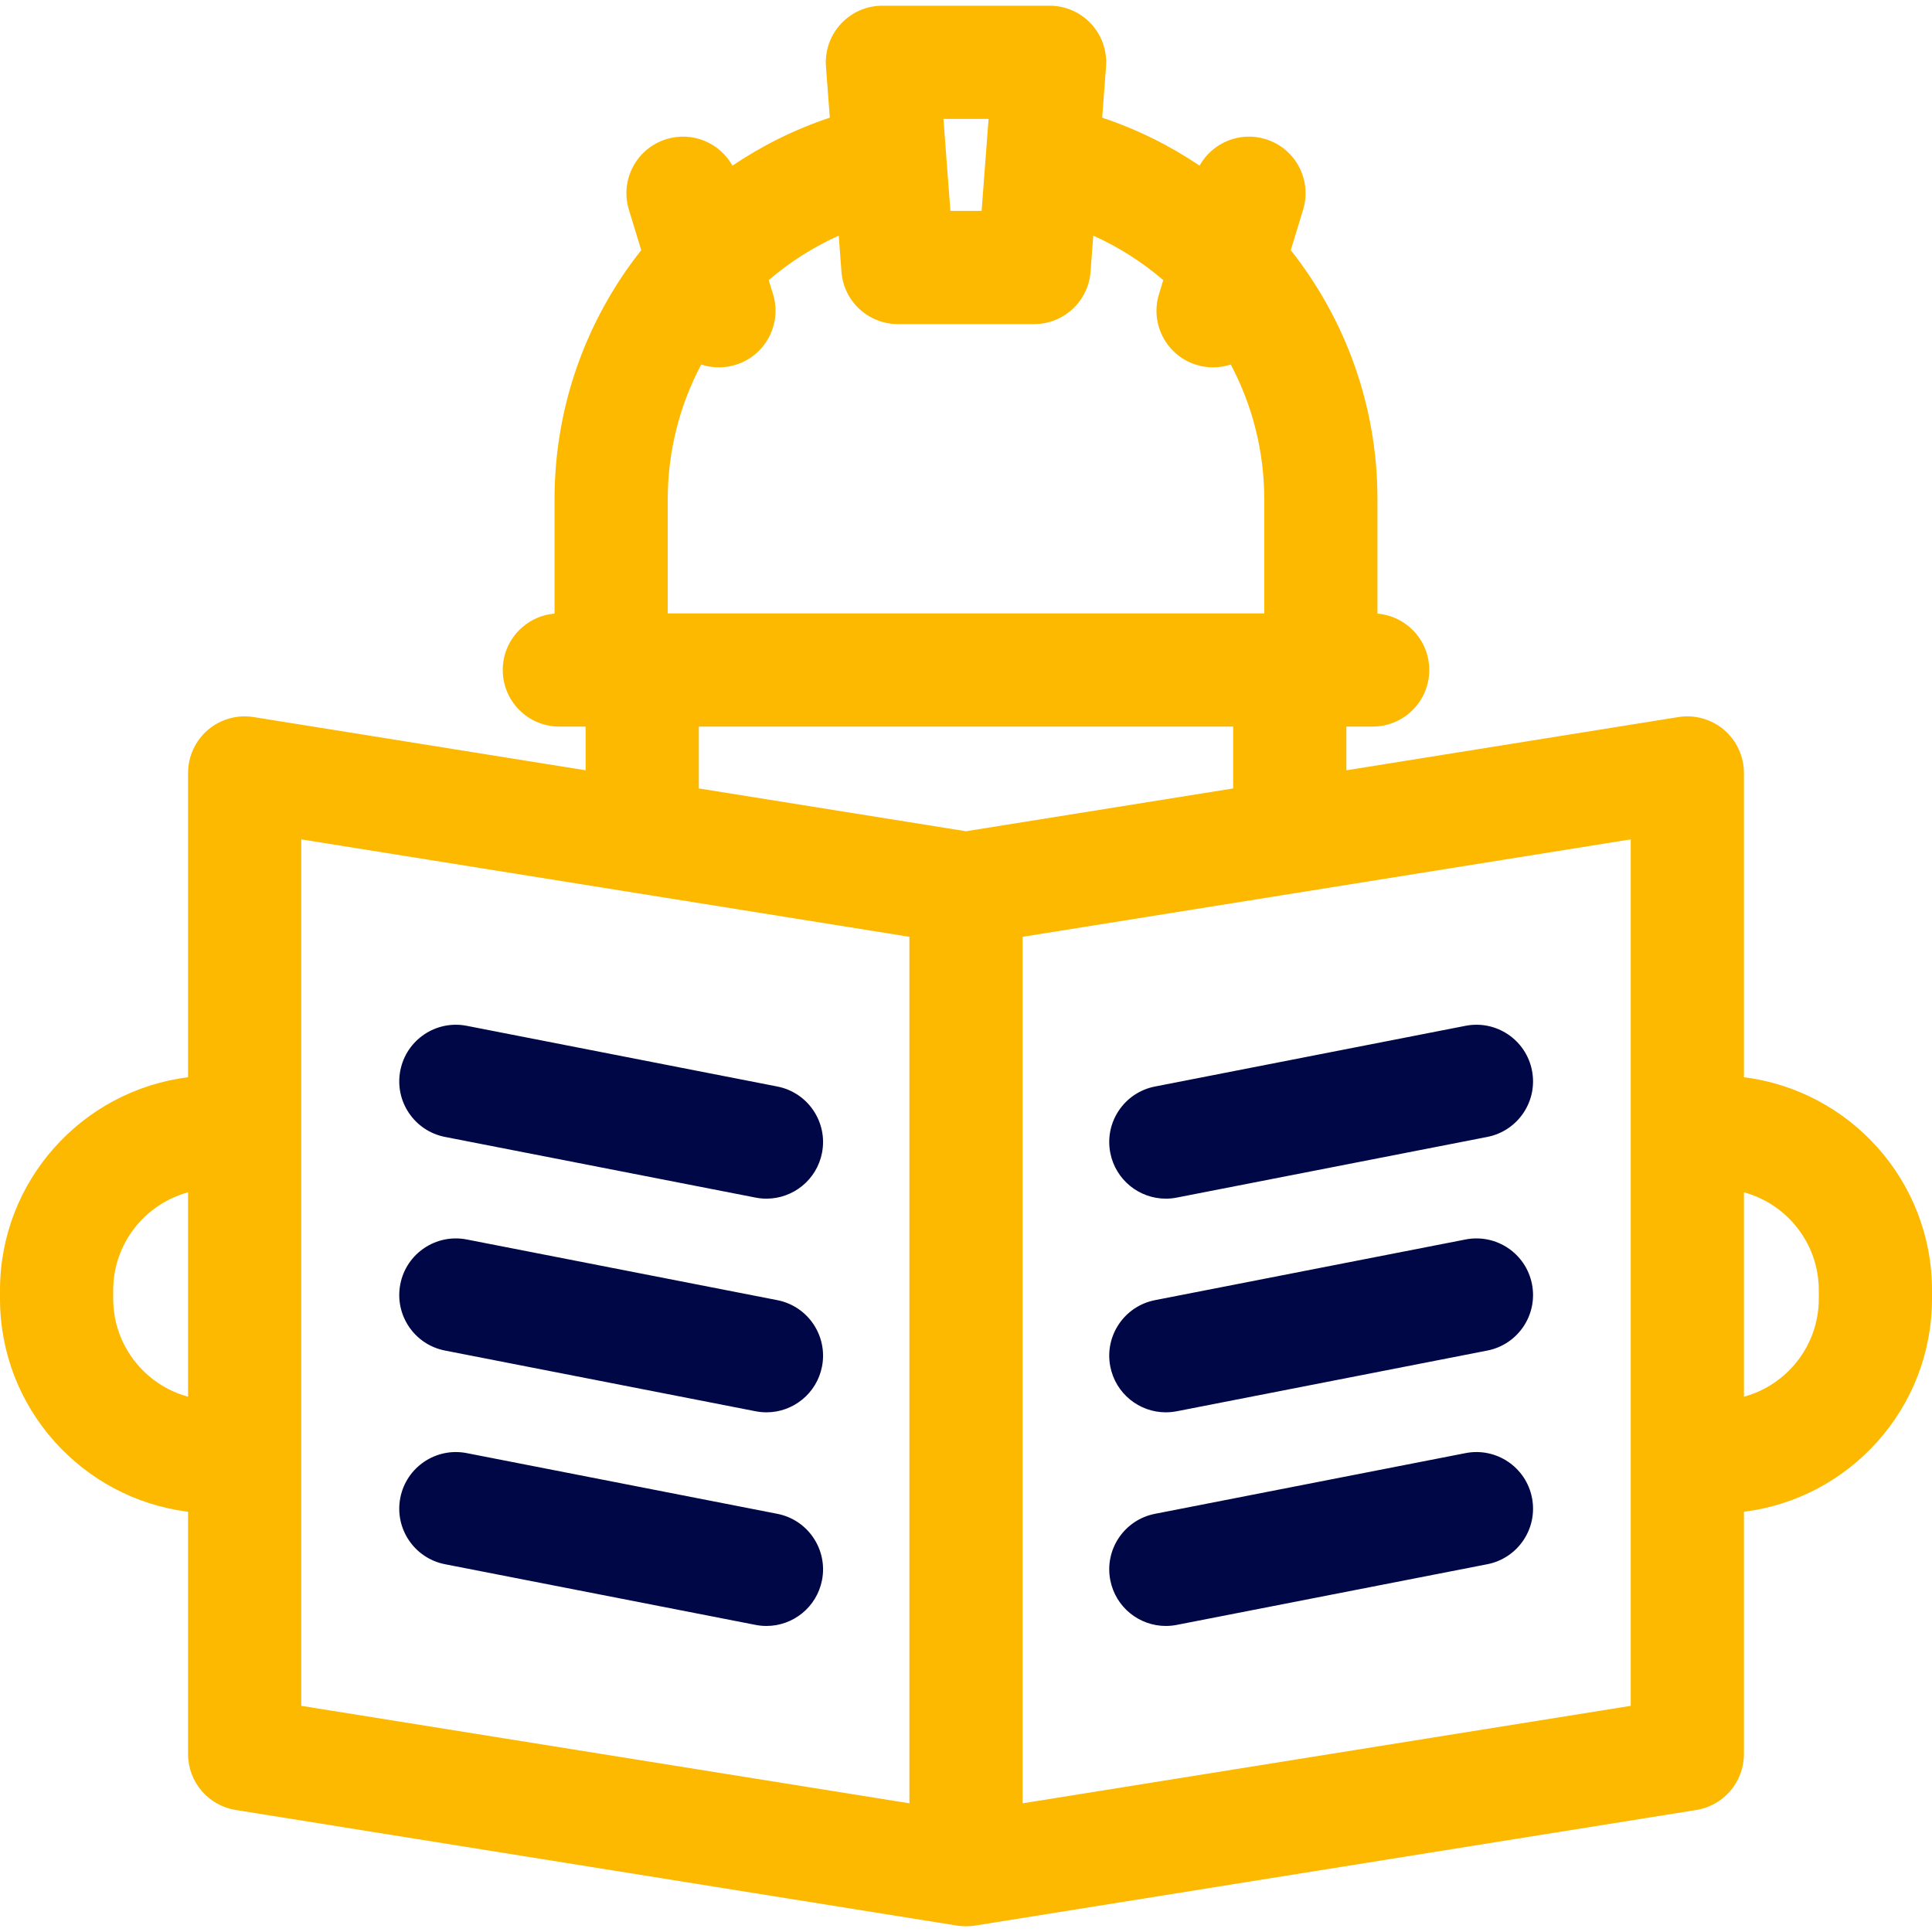<svg width="64" height="64" viewBox="0 0 64 64" fill="none" xmlns="http://www.w3.org/2000/svg">
<g clip-path="url(#clip0)">
<path d="M57.77 35.686V25.605C57.77 25.056 57.529 24.535 57.111 24.178C56.694 23.822 56.141 23.667 55.598 23.754L44.6 25.517V24.069H45.471C46.506 24.069 47.346 23.23 47.346 22.194C47.346 21.212 46.59 20.408 45.63 20.327V16.538C45.63 13.425 44.555 10.557 42.758 8.287L43.167 6.949C43.469 5.958 42.912 4.91 41.921 4.608C41.061 4.345 40.158 4.732 39.737 5.487C38.748 4.82 37.664 4.282 36.511 3.898L36.639 2.205C36.678 1.685 36.499 1.171 36.145 0.789C35.79 0.406 35.291 0.189 34.77 0.189H29.23C28.709 0.189 28.21 0.406 27.856 0.789C27.501 1.172 27.322 1.685 27.361 2.205L27.489 3.898C26.336 4.282 25.252 4.82 24.263 5.487C23.842 4.732 22.939 4.345 22.079 4.608C21.088 4.91 20.531 5.958 20.833 6.949L21.242 8.287C19.445 10.557 18.37 13.425 18.37 16.538V20.327C17.41 20.408 16.654 21.212 16.654 22.194C16.654 23.23 17.494 24.069 18.529 24.069H19.4V25.517L8.402 23.754C7.86 23.667 7.306 23.822 6.888 24.178C6.471 24.535 6.23 25.056 6.23 25.605V35.686C2.723 36.121 0 39.118 0 42.74V43.024C0 46.647 2.723 49.643 6.23 50.078V58.107C6.23 59.028 6.899 59.812 7.808 59.958L31.703 63.788C31.802 63.803 31.901 63.811 32 63.811C32.099 63.811 32.198 63.803 32.297 63.788L56.192 59.958C57.101 59.812 57.77 59.028 57.77 58.106V50.078C61.277 49.643 64 46.647 64 43.024V42.74C64 39.118 61.277 36.121 57.77 35.686ZM60.25 43.024C60.25 44.572 59.197 45.88 57.77 46.268V39.497C59.197 39.885 60.25 41.192 60.25 42.74V43.024ZM3.75 43.024V42.74C3.75 41.192 4.803 39.885 6.23 39.497V46.268C4.803 45.88 3.75 44.572 3.75 43.024ZM22.12 16.538C22.12 14.927 22.522 13.409 23.229 12.075C23.416 12.137 23.613 12.169 23.814 12.169C23.996 12.169 24.18 12.143 24.363 12.087C25.353 11.785 25.911 10.737 25.608 9.746L25.465 9.279C26.159 8.683 26.939 8.185 27.784 7.806L27.874 9.002C27.948 9.98 28.763 10.736 29.744 10.736H34.256C35.237 10.736 36.052 9.98 36.126 9.002L36.216 7.806C37.061 8.185 37.84 8.683 38.534 9.279L38.392 9.746C38.089 10.737 38.647 11.785 39.637 12.087C39.82 12.143 40.004 12.169 40.185 12.169C40.387 12.169 40.584 12.137 40.771 12.075C41.477 13.409 41.88 14.927 41.88 16.538V20.319H22.12V16.538ZM31.253 3.939H32.748L32.517 6.986H31.483L31.253 3.939ZM40.85 24.069V26.118L32 27.536L23.15 26.118V24.069H40.85ZM54.02 56.508L33.875 59.737V31.033L54.02 27.805V56.508ZM30.125 31.033V59.737L9.98 56.508V27.805L30.125 31.033Z" fill="#FDB900"/>
<path d="M38.618 39.707C38.737 39.707 38.858 39.696 38.98 39.672L49.269 37.662C50.285 37.463 50.948 36.478 50.749 35.462C50.55 34.445 49.566 33.783 48.549 33.981L38.261 35.992C37.244 36.19 36.581 37.175 36.78 38.191C36.955 39.086 37.739 39.707 38.618 39.707Z" fill="#000747"/>
<path d="M48.549 41.059L38.261 43.069C37.244 43.268 36.581 44.253 36.78 45.269C36.955 46.164 37.739 46.785 38.618 46.785C38.737 46.785 38.858 46.773 38.98 46.75L49.269 44.739C50.285 44.541 50.948 43.556 50.749 42.539C50.55 41.523 49.566 40.861 48.549 41.059Z" fill="#000747"/>
<path d="M48.549 48.136L38.261 50.147C37.244 50.345 36.581 51.33 36.78 52.346C36.955 53.241 37.739 53.862 38.618 53.862C38.737 53.862 38.858 53.851 38.98 53.827L49.269 51.817C50.285 51.618 50.948 50.633 50.749 49.617C50.551 48.601 49.566 47.938 48.549 48.136Z" fill="#000747"/>
<path d="M25.749 35.992L15.46 33.981C14.444 33.783 13.459 34.446 13.261 35.462C13.062 36.478 13.725 37.463 14.741 37.662L25.03 39.672C25.151 39.696 25.272 39.707 25.392 39.707C26.27 39.707 27.055 39.086 27.23 38.191C27.428 37.175 26.765 36.19 25.749 35.992Z" fill="#000747"/>
<path d="M25.749 43.069L15.46 41.059C14.444 40.861 13.459 41.523 13.261 42.539C13.062 43.556 13.725 44.541 14.741 44.739L25.03 46.75C25.151 46.773 25.272 46.785 25.392 46.785C26.27 46.785 27.055 46.164 27.23 45.269C27.428 44.252 26.765 43.268 25.749 43.069Z" fill="#000747"/>
<path d="M25.749 50.147L15.46 48.136C14.444 47.938 13.459 48.601 13.261 49.617C13.062 50.633 13.725 51.618 14.741 51.817L25.03 53.827C25.151 53.851 25.272 53.862 25.392 53.862C26.27 53.862 27.055 53.241 27.23 52.346C27.428 51.33 26.765 50.345 25.749 50.147Z" fill="#000747"/>
</g>
<defs>
<clipPath id="clip0">
<rect width="64" height="64" fill="white"/>
</clipPath>
</defs>
</svg>
